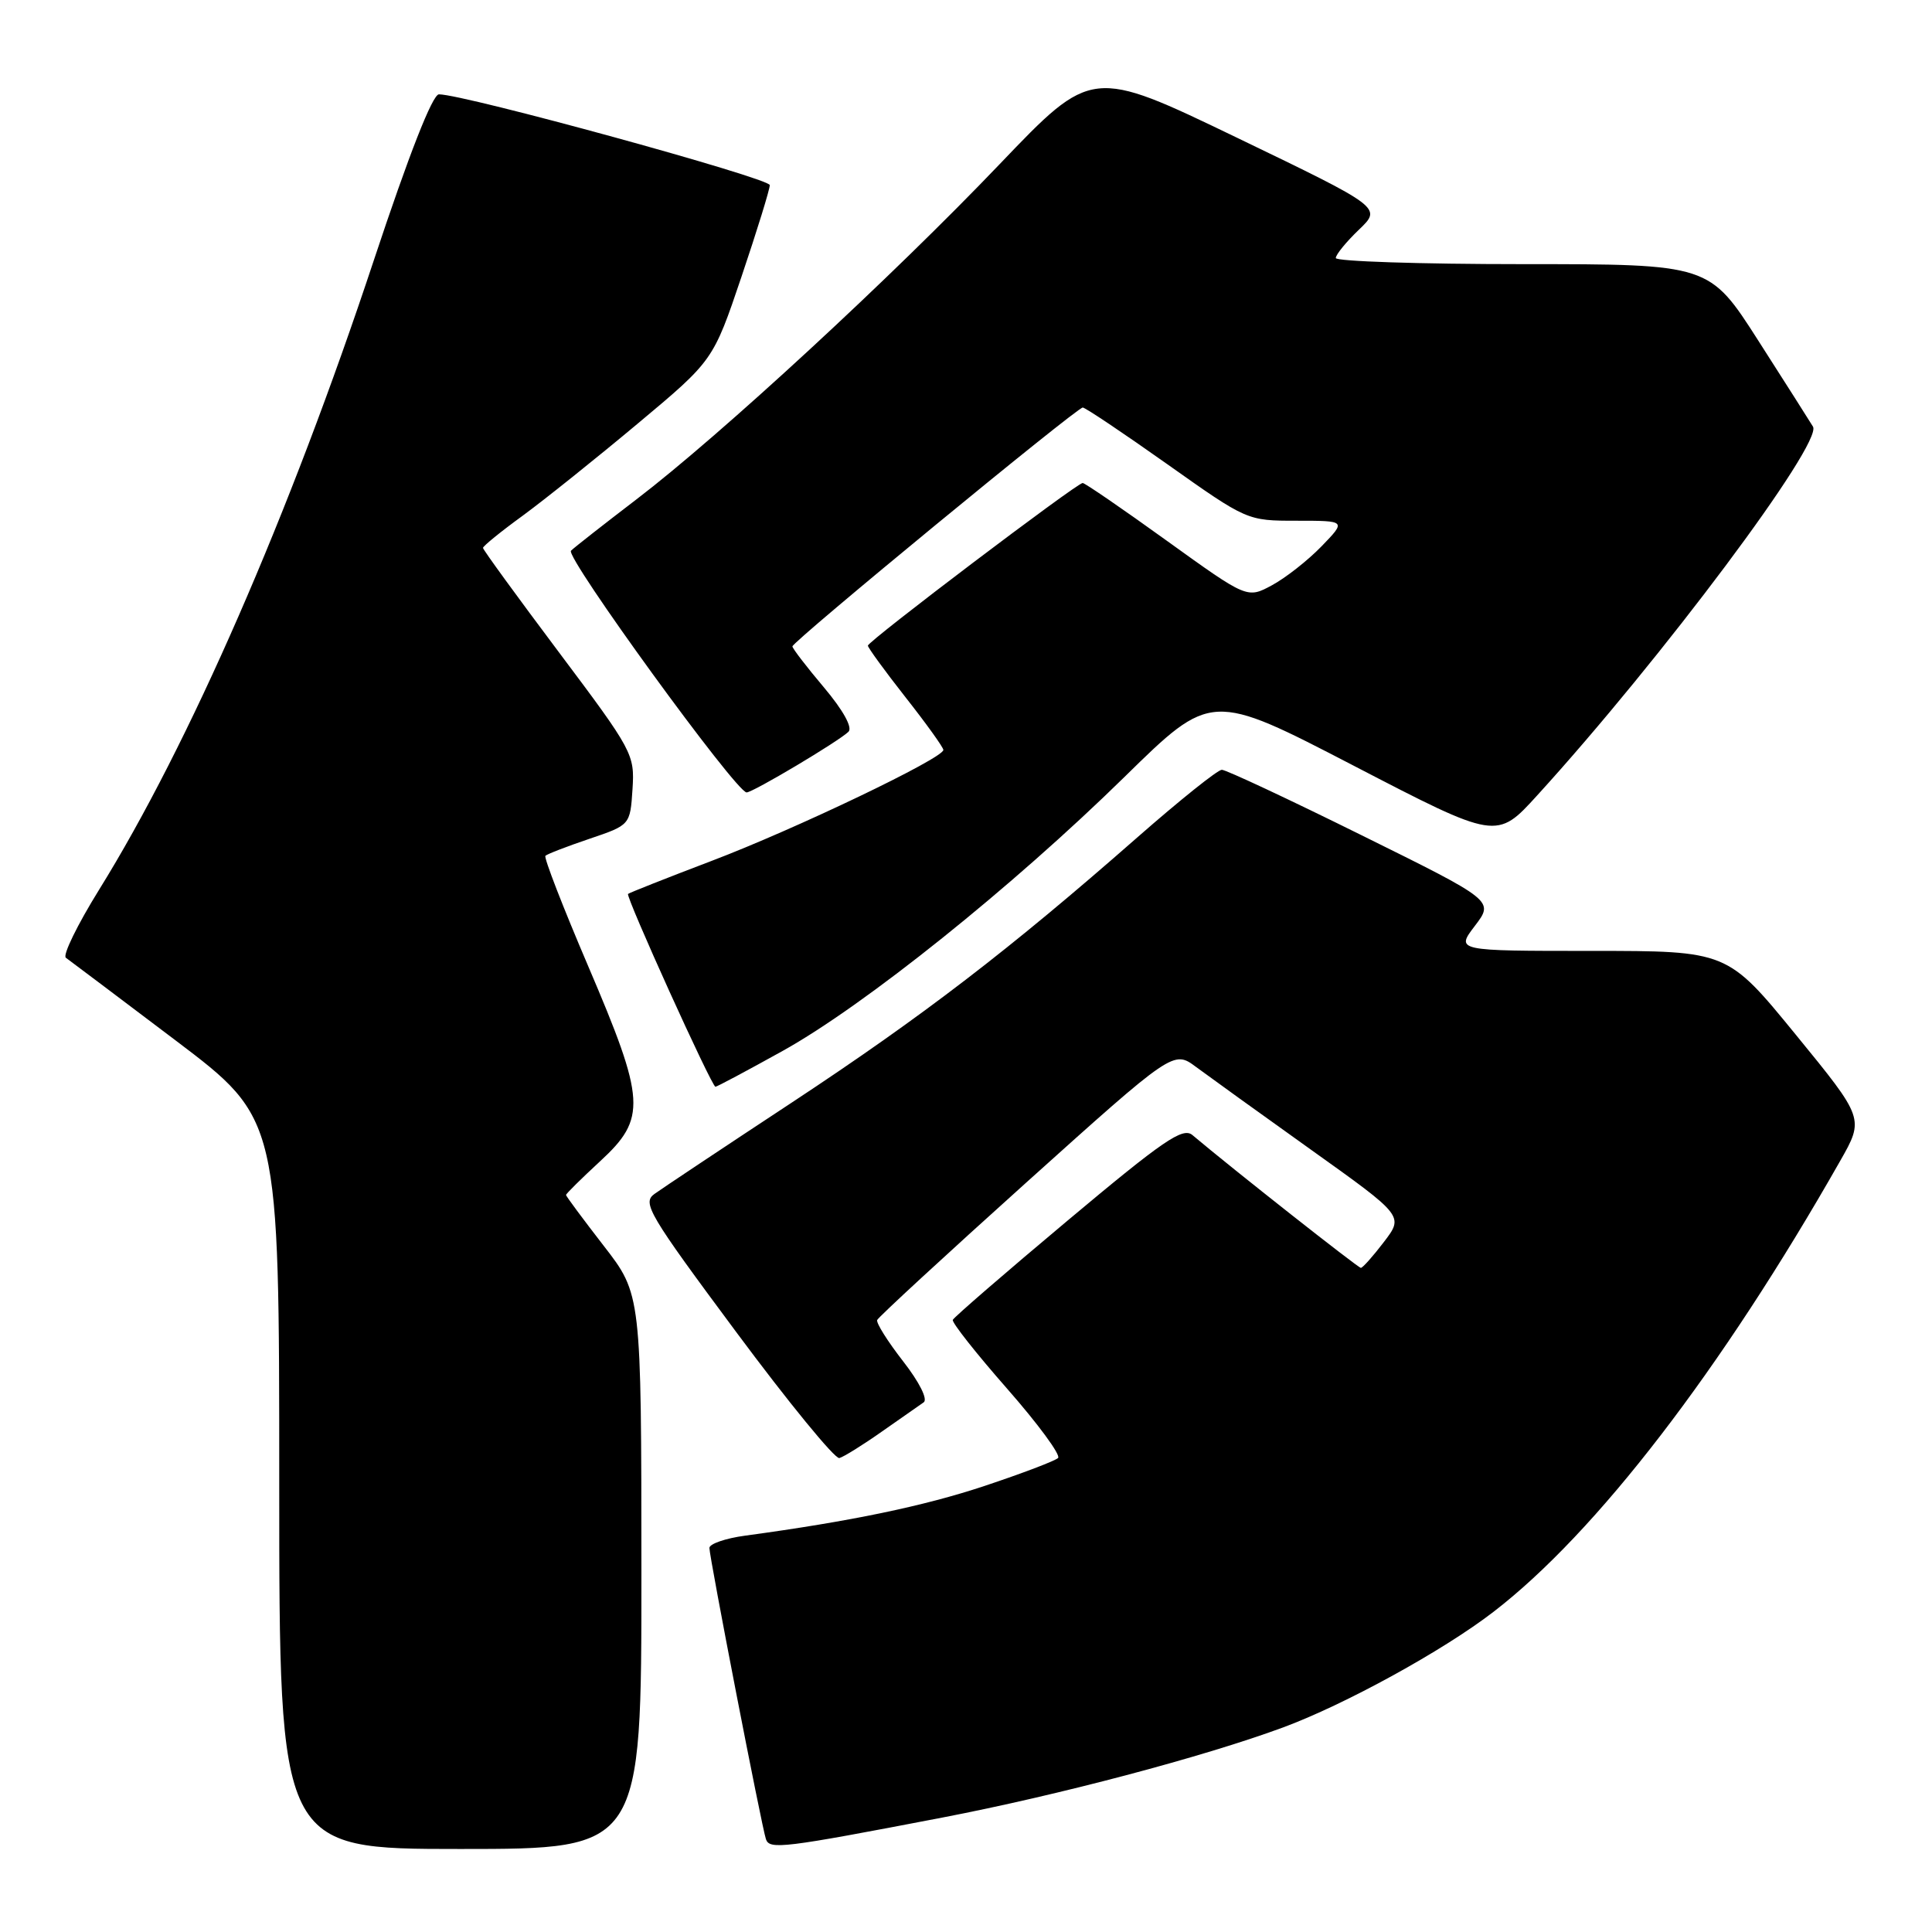 <?xml version="1.0" encoding="UTF-8" standalone="no"?>
<!DOCTYPE svg PUBLIC "-//W3C//DTD SVG 1.1//EN" "http://www.w3.org/Graphics/SVG/1.1/DTD/svg11.dtd" >
<svg xmlns="http://www.w3.org/2000/svg" xmlns:xlink="http://www.w3.org/1999/xlink" version="1.1" viewBox="0 0 256 256">
 <g >
 <path fill="currentColor"
d=" M 84.99 208.25 C 84.98 171.50 84.98 171.50 79.99 165.07 C 77.25 161.53 75.00 158.50 75.00 158.34 C 75.00 158.18 77.03 156.17 79.50 153.89 C 85.71 148.17 85.56 145.85 77.93 128.00 C 74.59 120.19 72.04 113.62 72.27 113.40 C 72.49 113.17 75.11 112.16 78.09 111.15 C 83.50 109.32 83.50 109.32 83.81 104.57 C 84.11 99.95 83.86 99.49 74.06 86.43 C 68.53 79.06 64.00 72.84 64.00 72.60 C 64.00 72.36 66.36 70.44 69.25 68.34 C 72.13 66.23 78.99 60.74 84.50 56.13 C 94.50 47.77 94.50 47.77 98.25 36.67 C 100.31 30.56 102.00 25.10 102.00 24.53 C 102.00 23.61 61.52 12.50 58.16 12.50 C 57.31 12.50 54.20 20.43 49.53 34.50 C 38.35 68.23 25.05 98.69 13.12 117.91 C 10.25 122.54 8.27 126.59 8.73 126.91 C 9.19 127.23 15.73 132.17 23.28 137.87 C 37.00 148.25 37.00 148.25 37.00 196.62 C 37.00 245.00 37.00 245.00 61.00 245.00 C 85.00 245.00 85.00 245.00 84.99 208.25 Z  M 124.90 240.83 C 140.18 237.89 159.44 232.80 170.00 228.90 C 178.19 225.87 191.21 218.73 197.89 213.58 C 211.50 203.11 228.07 181.56 243.82 153.85 C 247.03 148.21 247.03 148.21 237.95 137.10 C 228.88 126.00 228.88 126.00 210.89 126.00 C 192.90 126.00 192.90 126.00 195.43 122.68 C 197.97 119.35 197.97 119.35 180.43 110.68 C 170.78 105.90 162.44 102.00 161.90 102.00 C 161.35 102.00 156.32 106.03 150.70 110.96 C 133.74 125.85 122.31 134.62 105.00 146.04 C 95.92 152.02 87.69 157.50 86.71 158.21 C 85.07 159.39 85.96 160.90 97.55 176.50 C 104.49 185.85 110.65 193.37 111.22 193.20 C 111.80 193.04 114.33 191.47 116.84 189.70 C 119.35 187.94 121.85 186.20 122.39 185.82 C 122.97 185.43 121.82 183.14 119.67 180.38 C 117.63 177.76 116.08 175.30 116.23 174.91 C 116.38 174.53 125.28 166.32 136.00 156.68 C 155.50 139.15 155.50 139.15 158.50 141.39 C 160.15 142.61 167.01 147.56 173.75 152.37 C 186.01 161.12 186.01 161.12 183.38 164.56 C 181.94 166.45 180.56 168.00 180.32 168.00 C 179.96 168.00 163.32 154.89 158.00 150.40 C 156.73 149.33 154.16 151.09 141.50 161.70 C 133.25 168.61 126.39 174.55 126.25 174.89 C 126.11 175.24 129.35 179.34 133.45 184.01 C 137.55 188.68 140.59 192.81 140.20 193.19 C 139.82 193.57 135.45 195.23 130.50 196.88 C 122.43 199.57 112.69 201.59 98.75 203.48 C 96.14 203.83 94.00 204.57 94.00 205.11 C 94.00 206.35 100.93 242.06 101.49 243.70 C 101.97 245.11 103.72 244.90 124.90 240.83 Z  M 103.71 139.25 C 114.53 133.24 134.14 117.52 149.00 102.95 C 160.50 91.67 160.50 91.67 179.41 101.48 C 198.32 111.29 198.32 111.29 203.69 105.39 C 220.12 87.36 241.54 58.72 240.23 56.53 C 239.83 55.87 236.58 50.75 233.00 45.16 C 226.50 35.00 226.50 35.00 201.75 35.00 C 188.14 35.00 177.00 34.63 177.00 34.19 C 177.00 33.74 178.38 32.05 180.06 30.44 C 183.12 27.51 183.12 27.51 163.89 18.24 C 144.67 8.98 144.67 8.98 132.47 21.74 C 118.19 36.69 95.46 57.67 84.33 66.17 C 80.03 69.46 76.12 72.52 75.66 72.97 C 74.84 73.76 97.54 105.00 98.93 105.00 C 99.77 105.00 111.13 98.23 112.43 96.96 C 112.99 96.40 111.72 94.11 109.18 91.09 C 106.88 88.37 105.00 85.92 105.00 85.65 C 105.00 85.01 142.69 54.00 143.47 54.00 C 143.80 54.00 148.84 57.38 154.66 61.50 C 165.25 69.00 165.25 69.00 171.82 69.00 C 178.39 69.00 178.39 69.00 175.11 72.39 C 173.30 74.26 170.34 76.58 168.54 77.55 C 165.26 79.32 165.26 79.32 154.62 71.66 C 148.78 67.45 143.75 64.00 143.46 64.00 C 142.69 64.00 115.00 84.96 115.00 85.55 C 115.00 85.82 117.25 88.91 120.00 92.41 C 122.75 95.90 125.00 99.04 125.00 99.37 C 125.00 100.47 105.34 109.88 94.30 114.07 C 88.36 116.33 83.38 118.30 83.22 118.45 C 82.88 118.79 94.30 144.00 94.80 144.00 C 95.00 144.00 99.01 141.86 103.71 139.25 Z "/>
</g>
</svg>